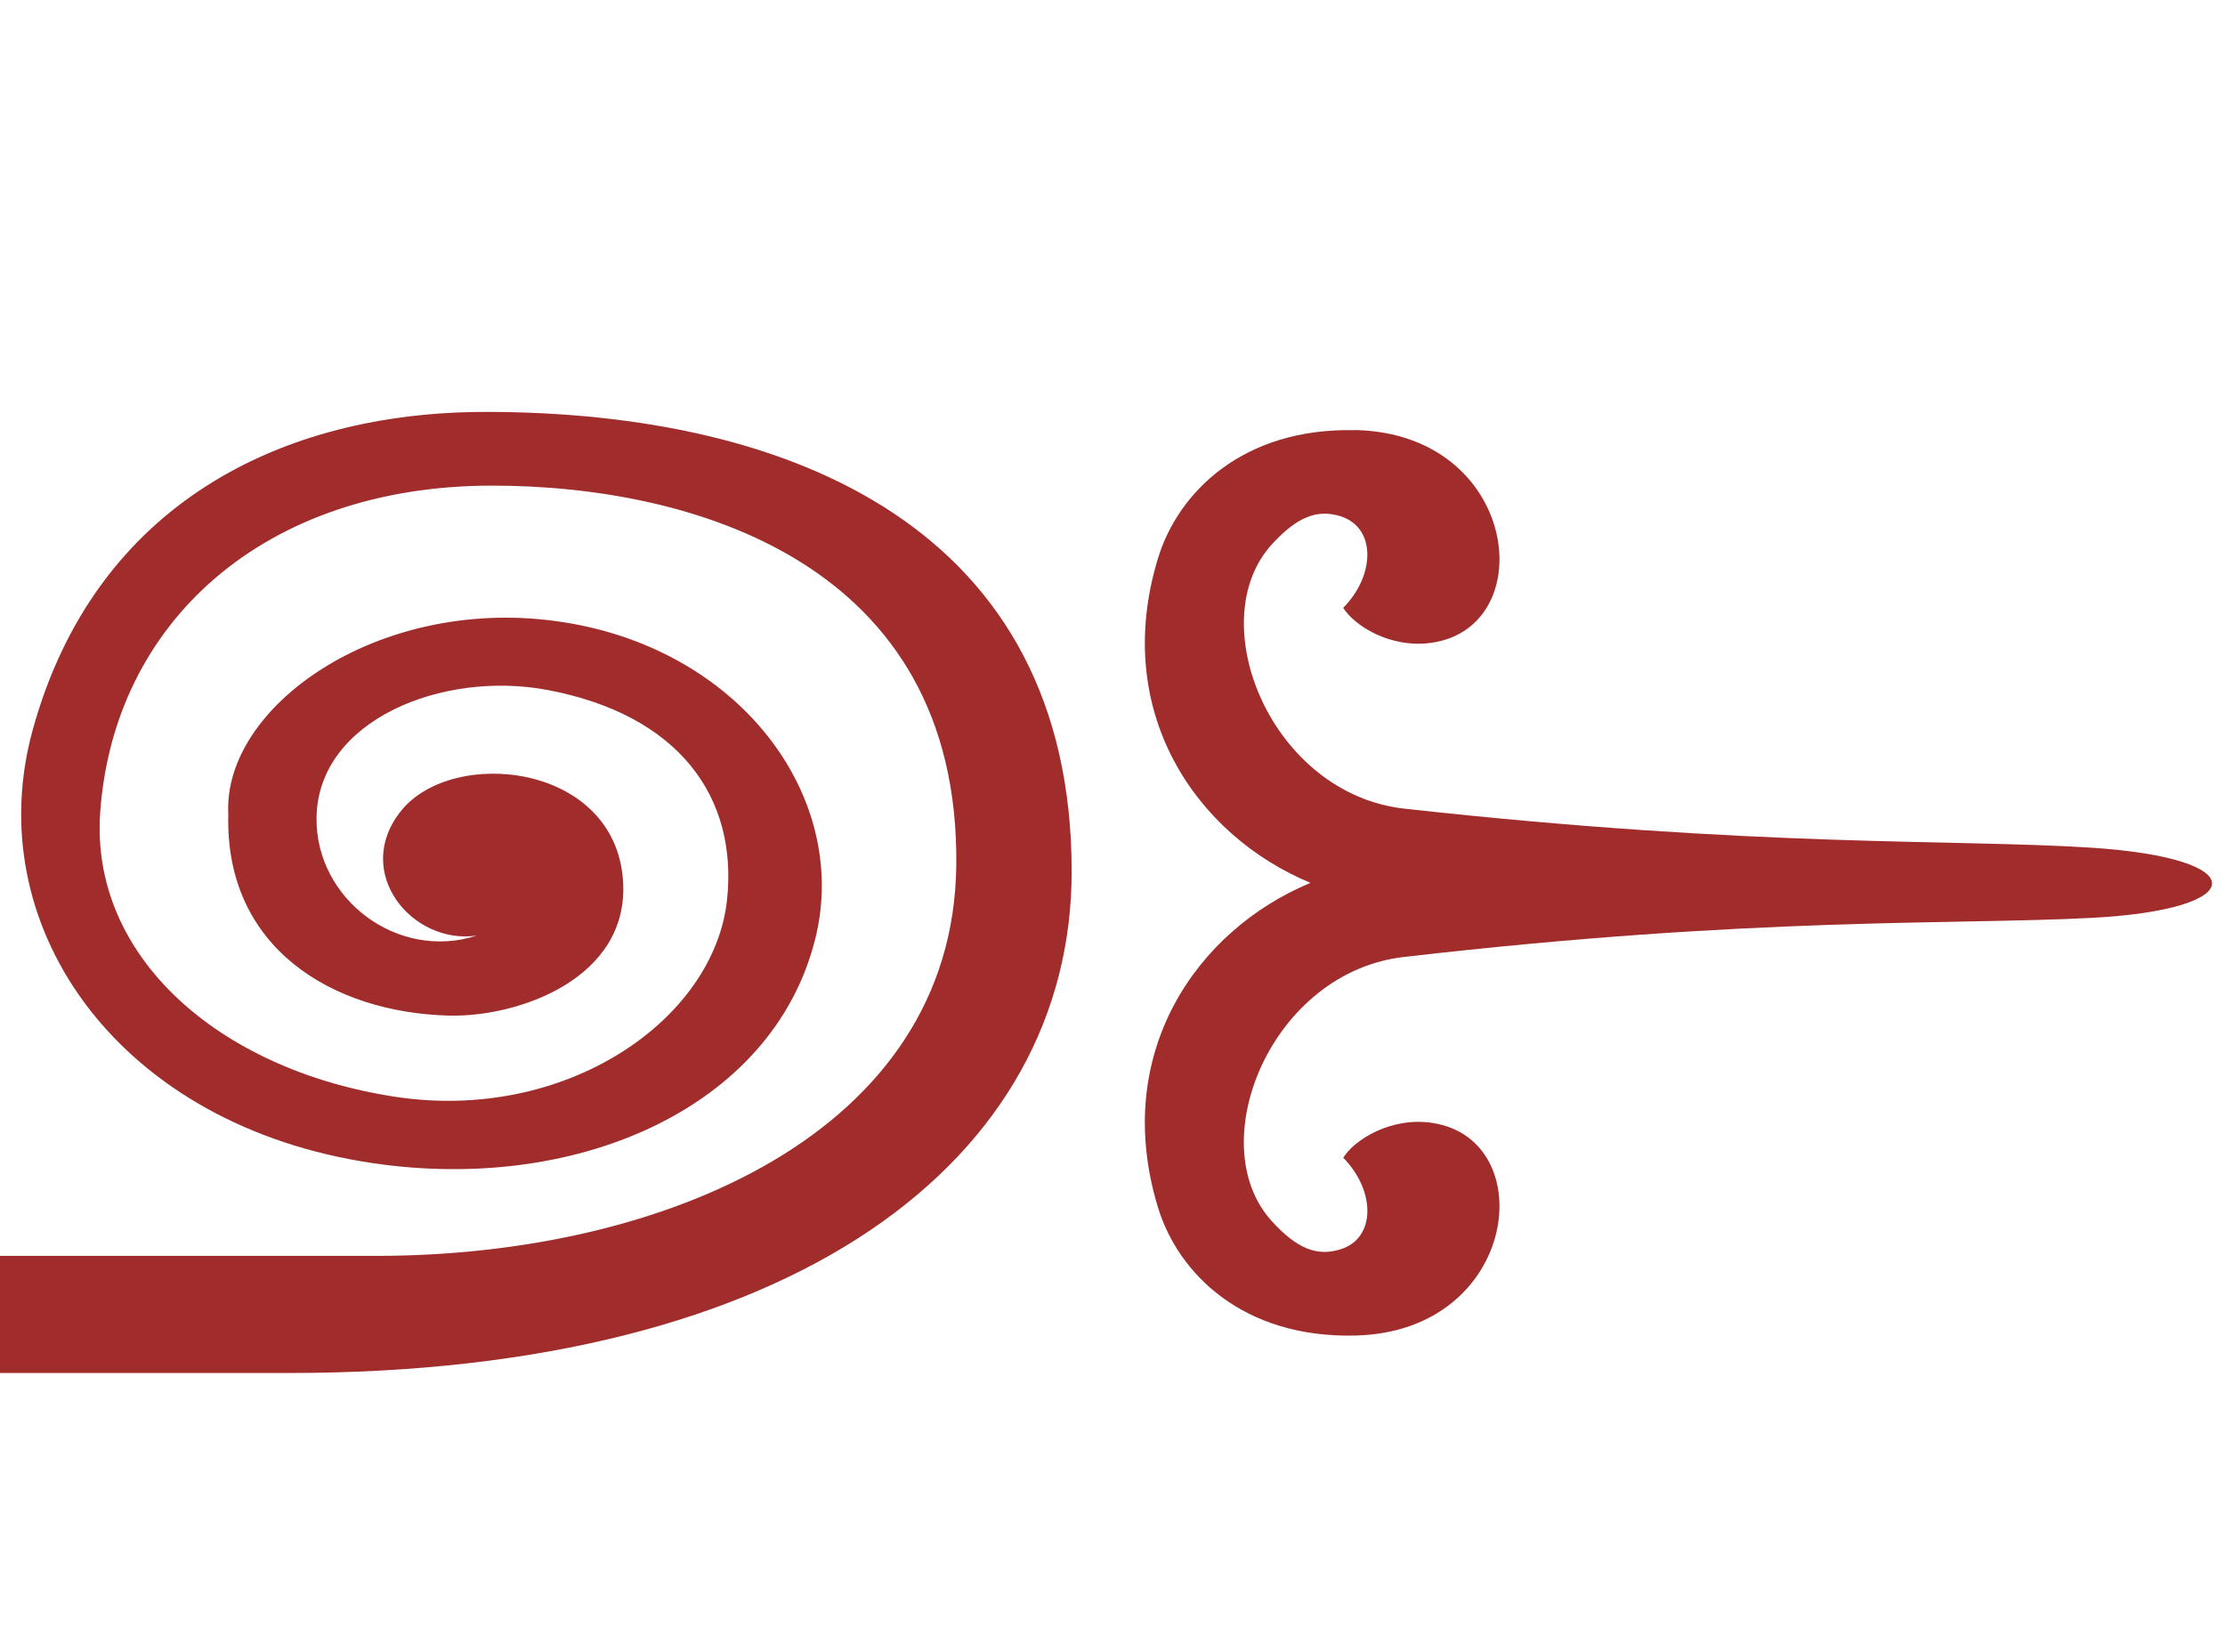 <?xml version="1.0" encoding="UTF-8" standalone="no"?>
<!-- Created with Inkscape (http://www.inkscape.org/) -->

<svg
   xmlns:dc="http://purl.org/dc/elements/1.1/"
   xmlns:cc="http://creativecommons.org/ns#"
   xmlns:rdf="http://www.w3.org/1999/02/22-rdf-syntax-ns#"
   xmlns:svg="http://www.w3.org/2000/svg"
   xmlns="http://www.w3.org/2000/svg"
   xmlns:sodipodi="http://sodipodi.sourceforge.net/DTD/sodipodi-0.dtd"
   xmlns:inkscape="http://www.inkscape.org/namespaces/inkscape"
   width="66"
   height="49"
   version="1.1"
   id="svg3068"
   inkscape:version="0.92.3 (2405546, 2018-03-11)"
   sodipodi:docname="range_end_bg.svg">
  <defs
     id="defs3062" />
  <sodipodi:namedview
     id="base"
     pagecolor="#ffffff"
     bordercolor="#666666"
     borderopacity="1.0"
     inkscape:pageopacity="0.0"
     inkscape:pageshadow="2"
     inkscape:zoom="11.2"
     inkscape:cx="45.486036"
     inkscape:cy="-10.251788"
     inkscape:document-units="px"
     inkscape:current-layer="layer1"
     showgrid="false"
     units="px"
     fit-margin-top="0"
     fit-margin-left="0"
     fit-margin-right="0"
     fit-margin-bottom="0"
     inkscape:window-width="2560"
     inkscape:window-height="1031"
     inkscape:window-x="0"
     inkscape:window-y="0"
     inkscape:window-maximized="1" />
  <g
     inkscape:label="Layer 1"
     inkscape:groupmode="layer"
     id="layer1"
     transform="translate(-91.294,-156.994)">
    <g
       id="g1938"
       transform="matrix(3.78,0,0,3.78,-245.758,-572.567)"
       style="stroke-width:0.265">
      <path
         id="path1010"
         transform="matrix(0.265,0,0,0.265,89.178,193.03)"
         d="m 14.328,12.105 c -6.011,0 -11.543,2.715 -13.395,9.395 -1.586,5.72 2.374,11.549 9.719,12.793 6.228,1.055 12.217,-1.526 13.459,-6.627 1.019,-4.185 -2.271,-8.643 -7.715,-9.371 -5.286,-0.707 -9.844,2.553 -9.676,5.719 -0.11,3.966 3.092,5.874 6.523,5.965 2.07,0.055 5.363,-1.104 5.166,-3.994 -0.237,-3.48 -5.036,-3.969 -6.568,-2.074 -1.464,1.811 0.315,3.981 2.236,3.699 -2.336,0.761 -4.787,-1.082 -4.744,-3.506 0.051,-2.879 3.737,-4.349 6.832,-3.768 3.905,0.734 5.647,3.178 5.324,6.213 -0.378,3.559 -4.779,6.609 -9.842,5.832 C 6.406,31.576 2.629,28.206 2.926,23.969 3.32,18.338 7.777,14.287 14.531,14.287 c 5.879,0 13.857,2.253 13.746,11.258 -0.098,7.903 -8.662,11.549 -17.178,11.549 H -2.877 V 40.562 H 8.516 c 15.023,0 23.178,-6.338 23.178,-14.854 0,-10.121 -8.252,-13.604 -17.365,-13.604 z"
         style="fill:#a12c2c;fill-opacity:1;fill-rule:evenodd;stroke:none;stroke-width:0.265px;stroke-linecap:butt;stroke-linejoin:miter;stroke-opacity:1"
         inkscape:connector-curvature="0" />
      <path
         sodipodi:nodetypes="ccccccccccssccccccc"
         inkscape:connector-curvature="0"
         id="path1025"
         d="m 99.804,196.381 c -0.883,-0.021 -1.392,0.487 -1.55,1.006 -0.367,1.206 0.3,2.174 1.197,2.546 -0.897,0.373 -1.564,1.341 -1.197,2.546 0.158,0.519 0.667,1.028 1.55,1.006 1.281,-0.031 1.459,-1.538 0.605,-1.668 -0.331,-0.051 -0.618,0.137 -0.701,0.273 0.251,0.254 0.262,0.631 -0.023,0.719 -0.18,0.056 -0.338,-0.002 -0.538,-0.222 -0.555,-0.61 -0.001,-1.965 1.051,-2.074 2.735,-0.316 4.305,-0.249 5.378,-0.305 1.256,-0.065 1.277,-0.469 0,-0.551 -1.072,-0.069 -2.607,0.001 -5.378,-0.305 -1.052,-0.109 -1.605,-1.464 -1.051,-2.074 0.2,-0.219 0.358,-0.278 0.538,-0.222 0.284,0.088 0.274,0.465 0.023,0.719 0.083,0.136 0.369,0.324 0.701,0.273 0.854,-0.131 0.676,-1.638 -0.605,-1.668 z"
         style="fill:#a12c2c;fill-opacity:1;fill-rule:evenodd;stroke:none;stroke-width:0.07px;stroke-linecap:butt;stroke-linejoin:miter;stroke-opacity:1" />
    </g>
  </g>
</svg>
